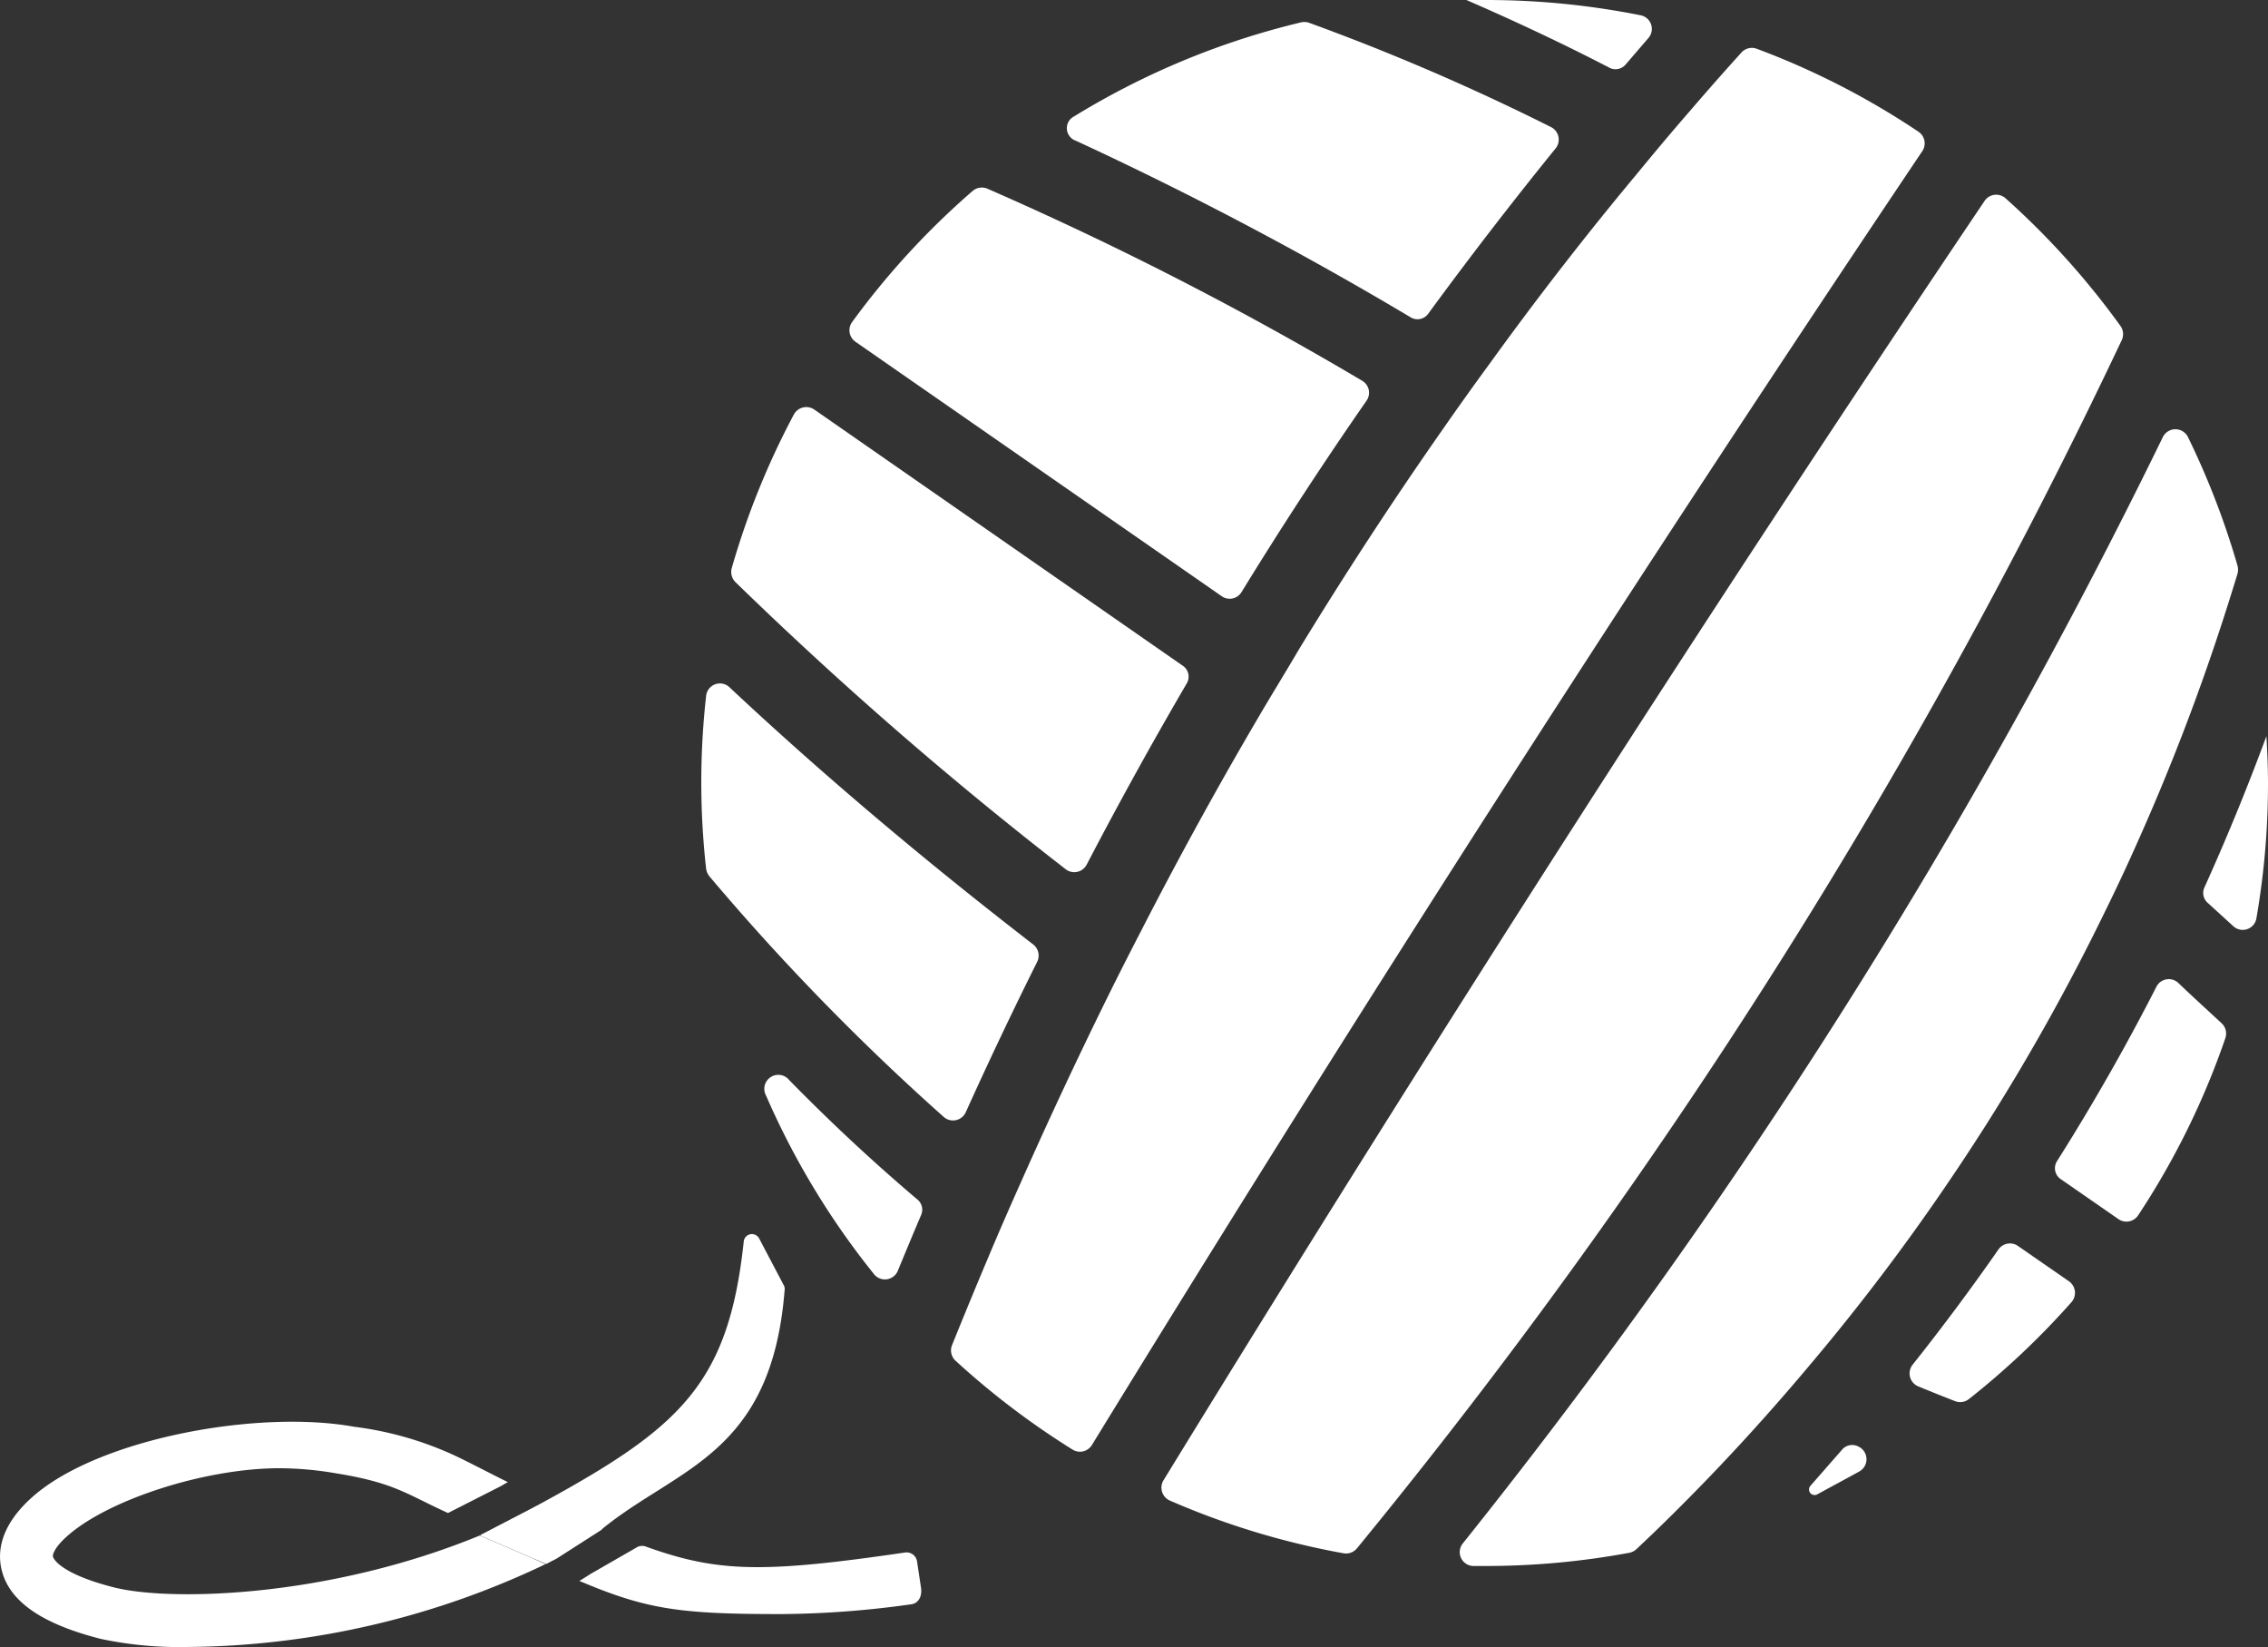 <svg xmlns="http://www.w3.org/2000/svg" viewBox="0 0 171.71 124.66"><rect x="0" y="0" width="171.71" height="124.66" fill="#333333" stroke="none"/><defs><style>.cls-1{fill:#fff;}</style></defs><g id="Capa_2" data-name="Capa 2"><g id="Capa_1-2" data-name="Capa 1"><path class="cls-1" d="M82.27,65.45q3.65-7,7.56-13.69a1,1,0,0,0-.31-1.39L61.65,31a1.07,1.07,0,0,0-1.54.36A59.64,59.64,0,0,0,55.4,43a1.09,1.09,0,0,0,.28,1.06,294.79,294.79,0,0,0,25,21.73A1.06,1.06,0,0,0,82.27,65.45Z"/><path class="cls-1" d="M117.43,9.62A172.42,172.42,0,0,0,99.07,1.71a1.16,1.16,0,0,0-.64,0A59,59,0,0,0,81.32,8.81a1,1,0,0,0,.13,1.84A274.89,274.89,0,0,1,106.77,24a1,1,0,0,0,1.38-.28q4.68-6.39,9.62-12.48A1.06,1.06,0,0,0,117.43,9.62Z"/><path class="cls-1" d="M73.12,84.18q2.61-5.78,5.41-11.39a1.07,1.07,0,0,0-.3-1.3c-8.31-6.41-16.1-13-23-19.47a1.05,1.05,0,0,0-1.77.66,58.69,58.69,0,0,0,0,13.07,1.21,1.21,0,0,0,.25.58A178.2,178.2,0,0,0,71.46,84.55,1.06,1.06,0,0,0,73.12,84.18Z"/><path class="cls-1" d="M94,44.81q4.56-7.43,9.46-14.48a1.05,1.05,0,0,0-.33-1.51A258.6,258.6,0,0,0,74.75,14.28a1.07,1.07,0,0,0-1.12.18,59.62,59.62,0,0,0-9.12,9.92,1.06,1.06,0,0,0,.26,1.49L92.5,45.13A1.05,1.05,0,0,0,94,44.81Z"/><path class="cls-1" d="M134.24,106.55c1.36-1.54,2.69-3.11,4-4.69q4.65-5.64,8.74-11.6,1.69-2.46,3.31-5a164,164,0,0,0,8.95-16c.92-1.86,1.8-3.73,2.64-5.63a167.34,167.34,0,0,0,6.19-16c.46-1.39.9-2.79,1.33-4.2a1.19,1.19,0,0,0,0-.62,60.42,60.42,0,0,0-3.75-9.73,1.06,1.06,0,0,0-1.9,0,449.68,449.68,0,0,1-53,83.74,1.05,1.05,0,0,0,.8,1.71h.87a59.76,59.76,0,0,0,10.94-1,1.12,1.12,0,0,0,.54-.28c.6-.57,1.2-1.13,1.79-1.71C128.66,112.65,131.52,109.64,134.24,106.55Z"/><path class="cls-1" d="M69.42,90.76q-5-4.24-9.66-9A1.06,1.06,0,0,0,58,82.93a59.29,59.29,0,0,0,8.13,13.46A1.06,1.06,0,0,0,68,96.12c.58-1.4,1.15-2.78,1.74-4.16A1,1,0,0,0,69.42,90.76Z"/><path class="cls-1" d="M151.31,94.56q-3.1,4.45-6.51,8.74a1.06,1.06,0,0,0,.42,1.63c.94.39,1.87.76,2.79,1.12a1.07,1.07,0,0,0,1.05-.15,60.11,60.11,0,0,0,7.78-7.35,1.07,1.07,0,0,0-.2-1.57l-3.87-2.68A1.06,1.06,0,0,0,151.31,94.56Z"/><path class="cls-1" d="M163.26,74.69q-3.45,6.75-7.5,13.16a1,1,0,0,0,.29,1.42l4.33,3a1.06,1.06,0,0,0,1.49-.27,59,59,0,0,0,6.61-13.42,1.07,1.07,0,0,0-.27-1.12c-1.08-1-2.18-2-3.3-3.07A1.05,1.05,0,0,0,163.26,74.69Z"/><path class="cls-1" d="M123.07,4.89l1.72-2a1.05,1.05,0,0,0-.56-1.73A59.73,59.73,0,0,0,112.42,0c-.47,0-.94,0-1.4,0,3.64,1.58,7.24,3.27,10.78,5.1A1,1,0,0,0,123.07,4.89Z"/><path class="cls-1" d="M145.29,10A59.09,59.09,0,0,0,133,3.69a1.06,1.06,0,0,0-1.16.29q-2,2.21-3.94,4.47c-1.33,1.53-2.63,3.08-3.92,4.65q-5.84,7-11.26,14.51c-1.19,1.62-2.35,3.25-3.5,4.9q-5.67,8.1-10.9,16.68c-1,1.71-2.07,3.43-3.08,5.16q-4.56,7.77-8.74,15.9c-.93,1.8-1.85,3.6-2.75,5.43q-3.34,6.78-6.46,13.81c-.85,1.9-1.68,3.8-2.49,5.73q-1.38,3.27-2.72,6.59a1.06,1.06,0,0,0,.26,1.18,60.16,60.16,0,0,0,8.88,6.74,1.06,1.06,0,0,0,1.45-.36c20.9-34.08,42-66.86,62.88-97.95A1.06,1.06,0,0,0,145.29,10Z"/><path class="cls-1" d="M139.45,109.74l-2.39,2.73a.42.42,0,0,0,.52.64l3.18-1.73a1.06,1.06,0,0,0-.08-1.9h0A1,1,0,0,0,139.45,109.74Z"/><path class="cls-1" d="M160.56,24.7A60,60,0,0,0,151.83,15a1.06,1.06,0,0,0-1.58.21c-20.7,30.74-41.5,63.15-62.16,96.83a1.07,1.07,0,0,0,.46,1.53,59.24,59.24,0,0,0,13.18,4,1.07,1.07,0,0,0,1-.37,443.83,443.83,0,0,0,57.91-91.46A1.07,1.07,0,0,0,160.56,24.7Z"/><path class="cls-1" d="M169.08,70.1a1.05,1.05,0,0,0,1.75-.58,59.43,59.43,0,0,0,.88-10.23c0-1.2-.05-2.39-.12-3.57q-2.15,5.82-4.68,11.42a1,1,0,0,0,.25,1.21Z"/><path class="cls-1" d="M42,114.36l-1.1-.49-.81.43-3.72,1.93h0l3.87,1.67,1.11.48.79-.41,3.45-2.21Z"/><path class="cls-1" d="M41.3,118.39a63.84,63.84,0,0,1-27.12,6.27,28.7,28.7,0,0,1-6.54-.61c-4.46-1.13-6.92-2.83-7.51-5.2-.32-1.28-.19-3.27,2.23-5.46,4.9-4.46,17.08-6.73,24.44-5.4a25.71,25.71,0,0,1,7.65,2.19c.77.35,3.3,1.67,4,2-.26.14-.33.2-.6.34l-3.93,2c-3.1-1.4-4-2.28-8.45-3a25.82,25.82,0,0,0-4.3-.39c-5.7,0-13.1,2.42-16.15,5.2-.85.77-1.08,1.34-1,1.53,0,0,.35,1.21,4.61,2.29s16.26.78,27.7-3.93l3.87,1.67Z"/><path class="cls-1" d="M69.73,120.18c.1.73-.25,1.19-.75,1.25a73.34,73.34,0,0,1-9.86.74c-7.71,0-10.17-.36-15.26-2.51.26-.14.8-.51,1.06-.65l3.36-1.93a.82.82,0,0,1,.67,0c5.42,1.94,8.84,2,19.57.43a.8.8,0,0,1,.91.68Z"/><path class="cls-1" d="M59.4,97.69c-1,12.45-8.11,13.37-13.84,18.06l-.05,0-3.15,2-2,.17-.13-.06-3.87-1.67h0l3.72-1.93.81-.43c10.66-5.79,14.27-9.11,15.42-19.87a.62.62,0,0,1,1.16-.23l1.88,3.57A.61.61,0,0,1,59.4,97.69Z"/></g></g></svg>